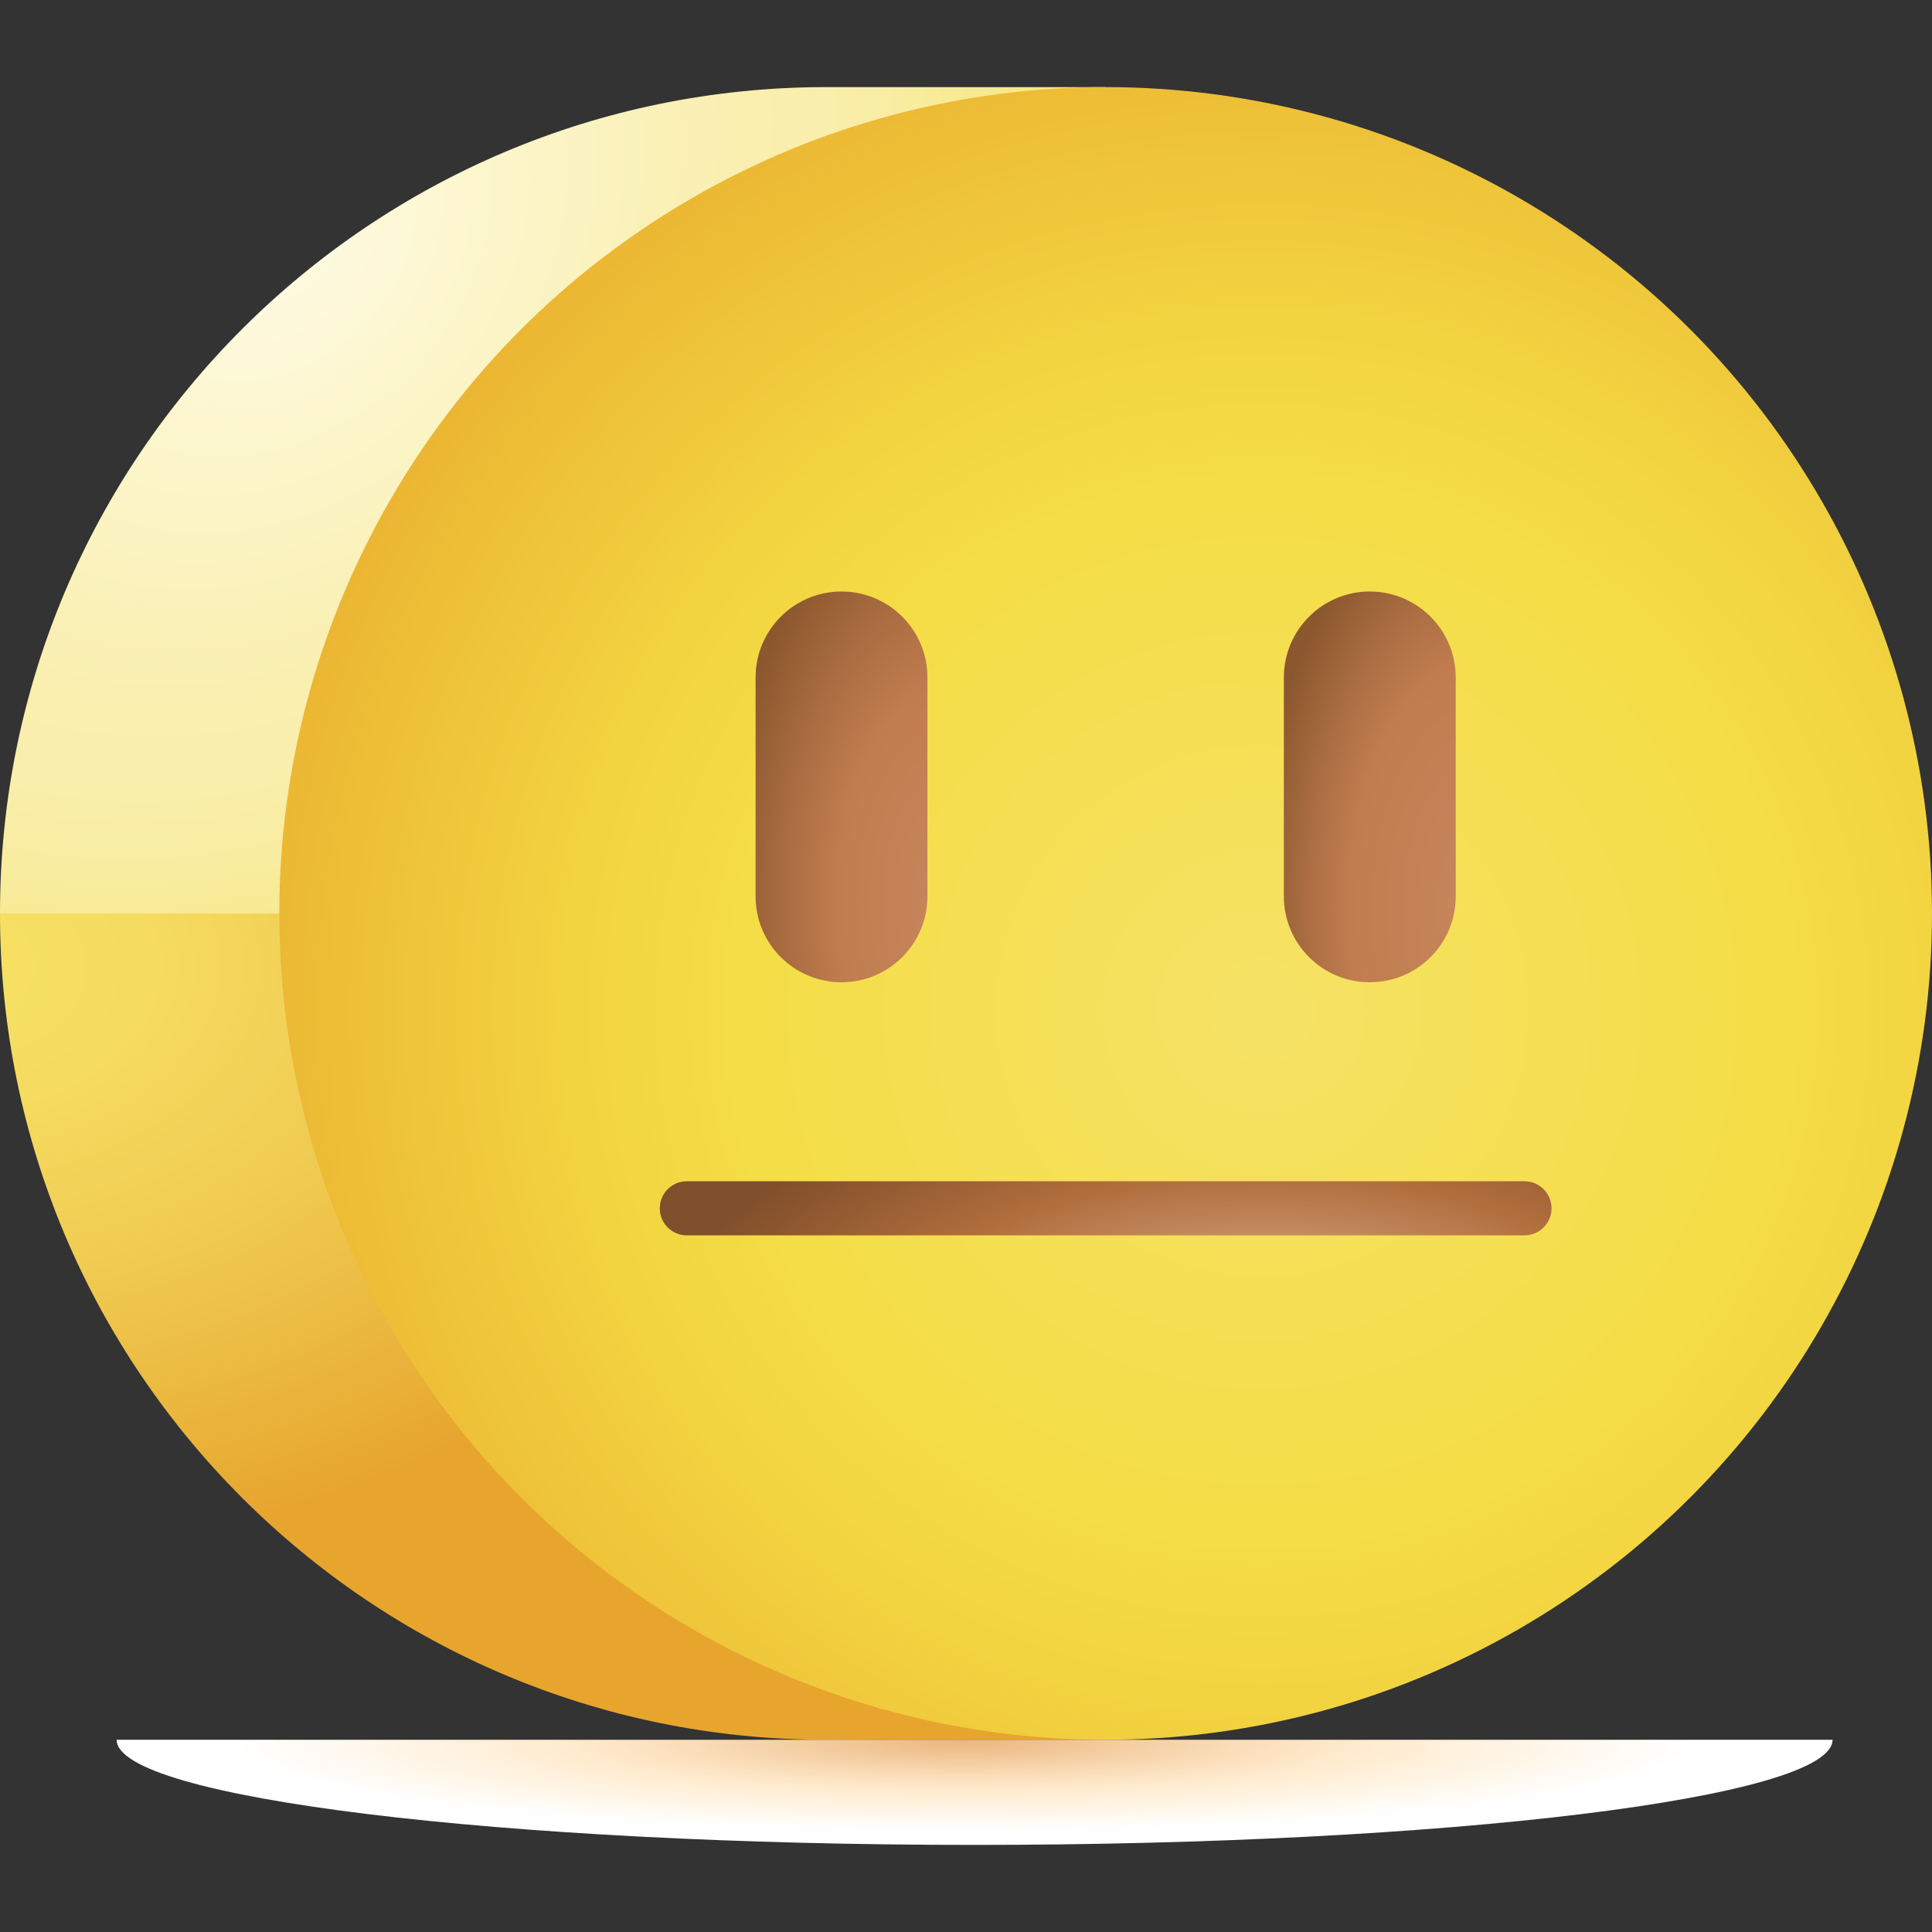 <svg id="Capa_1" enable-background="new 0 0 512 512" height="512" viewBox="0 0 512 512" width="512" xmlns="http://www.w3.org/2000/svg" xmlns:xlink="http://www.w3.org/1999/xlink"><rect x="0" y="0" width="512" height="512" fill="#333333" stroke="none"/><radialGradient id="SVGID_1_" cx="72.638" cy="63.551" gradientTransform="matrix(.707 -.707 .553 .553 -13.887 79.752)" gradientUnits="userSpaceOnUse" r="226.024"><stop offset=".013" stop-color="#fffbe4"/><stop offset=".606" stop-color="#f9efaf"/><stop offset=".721" stop-color="#f9eeab"/><stop offset=".839" stop-color="#f8ec9e"/><stop offset=".96" stop-color="#f7e98a"/><stop offset="1" stop-color="#f6e781"/></radialGradient><radialGradient id="SVGID_2_" cx="-18.307" cy="255.964" gradientTransform="matrix(1 0 0 .66 0 86.958)" gradientUnits="userSpaceOnUse" r="405.566"><stop offset="0" stop-color="#f6e266"/><stop offset=".135" stop-color="#f5dc60"/><stop offset=".316" stop-color="#f0cb51"/><stop offset=".522" stop-color="#e9af37"/><stop offset=".585" stop-color="#e7a52e"/><stop offset="1" stop-color="#e7a52e"/></radialGradient><radialGradient id="SVGID_3_" cx="334.494" cy="267.854" gradientUnits="userSpaceOnUse" r="373.342"><stop offset="0" stop-color="#f6e266"/><stop offset=".377" stop-color="#f4dd45"/><stop offset=".496" stop-color="#f2d340"/><stop offset=".698" stop-color="#ecb934"/><stop offset=".9" stop-color="#e49824"/></radialGradient><radialGradient id="SVGID_4_" cx="276.485" cy="1784.22" gradientTransform="matrix(.931 0 0 .112 -2.094 261.976)" gradientUnits="userSpaceOnUse" r="234.348"><stop offset="0" stop-color="#ecb780"/><stop offset=".335" stop-color="#faddb9"/><stop offset=".496" stop-color="#ffecd0"/><stop offset=".888" stop-color="#fff"/></radialGradient><radialGradient id="SVGID_5_" cx="252.296" cy="238.245" gradientTransform="matrix(1 0 0 1.839 0 -199.873)" gradientUnits="userSpaceOnUse" r="60.658"><stop offset="0" stop-color="#c6865c"/><stop offset=".496" stop-color="#c17d4f"/><stop offset=".753" stop-color="#a86b3f"/><stop offset="1" stop-color="#8b572e"/></radialGradient><radialGradient id="SVGID_6_" cx="393.018" cy="240.654" gradientTransform="matrix(1 0 0 1.839 0 -201.895)" gradientUnits="userSpaceOnUse" r="60.658"><stop offset="0" stop-color="#c6865c"/><stop offset=".581" stop-color="#c17d4f"/><stop offset=".777" stop-color="#aa6d41"/><stop offset="1" stop-color="#8b572e"/></radialGradient><radialGradient id="SVGID_7_" cx="335.979" cy="346.636" gradientTransform="matrix(1 0 0 .383 0 213.899)" gradientUnits="userSpaceOnUse" r="156.167"><stop offset="0" stop-color="#d8aa8b"/><stop offset=".213" stop-color="#cc9772"/><stop offset=".591" stop-color="#b16e3d"/><stop offset=".626" stop-color="#ad6b3b"/><stop offset="1" stop-color="#804f2b"/></radialGradient><g><path d="m293.01 23.082h-74.02c-120.945 0-218.99 98.045-218.99 218.99l89.659 24.005z" fill="url(#SVGID_1_)"/><path d="m74.02 242.072h-74.02c0 120.945 98.045 218.99 218.99 218.99h74.02z" fill="url(#SVGID_2_)"/><circle cx="293.01" cy="242.072" fill="url(#SVGID_3_)" r="218.99"/><path d="m258.279 488.918c125.572 0 227.368-12.472 227.368-27.856h-454.736c0 15.385 101.796 27.856 227.368 27.856z" fill="url(#SVGID_4_)"/><path d="m223.011 260.311c-12.576 0-22.771-10.195-22.771-22.771v-58.011c0-12.576 10.195-22.771 22.771-22.771 12.576 0 22.771 10.195 22.771 22.771v58.011c-.001 12.576-10.195 22.771-22.771 22.771z" fill="url(#SVGID_5_)"/><path d="m363.009 260.311c-12.576 0-22.771-10.195-22.771-22.771v-58.011c0-12.576 10.195-22.771 22.771-22.771 12.576 0 22.771 10.195 22.771 22.771v58.011c0 12.576-10.195 22.771-22.771 22.771z" fill="url(#SVGID_6_)"/><path d="m404.001 327.385h-221.982c-3.96 0-7.169-3.21-7.169-7.169 0-3.96 3.21-7.169 7.169-7.169h221.983c3.96 0 7.169 3.21 7.169 7.169 0 3.96-3.21 7.169-7.17 7.169z" fill="url(#SVGID_7_)"/></g></svg>